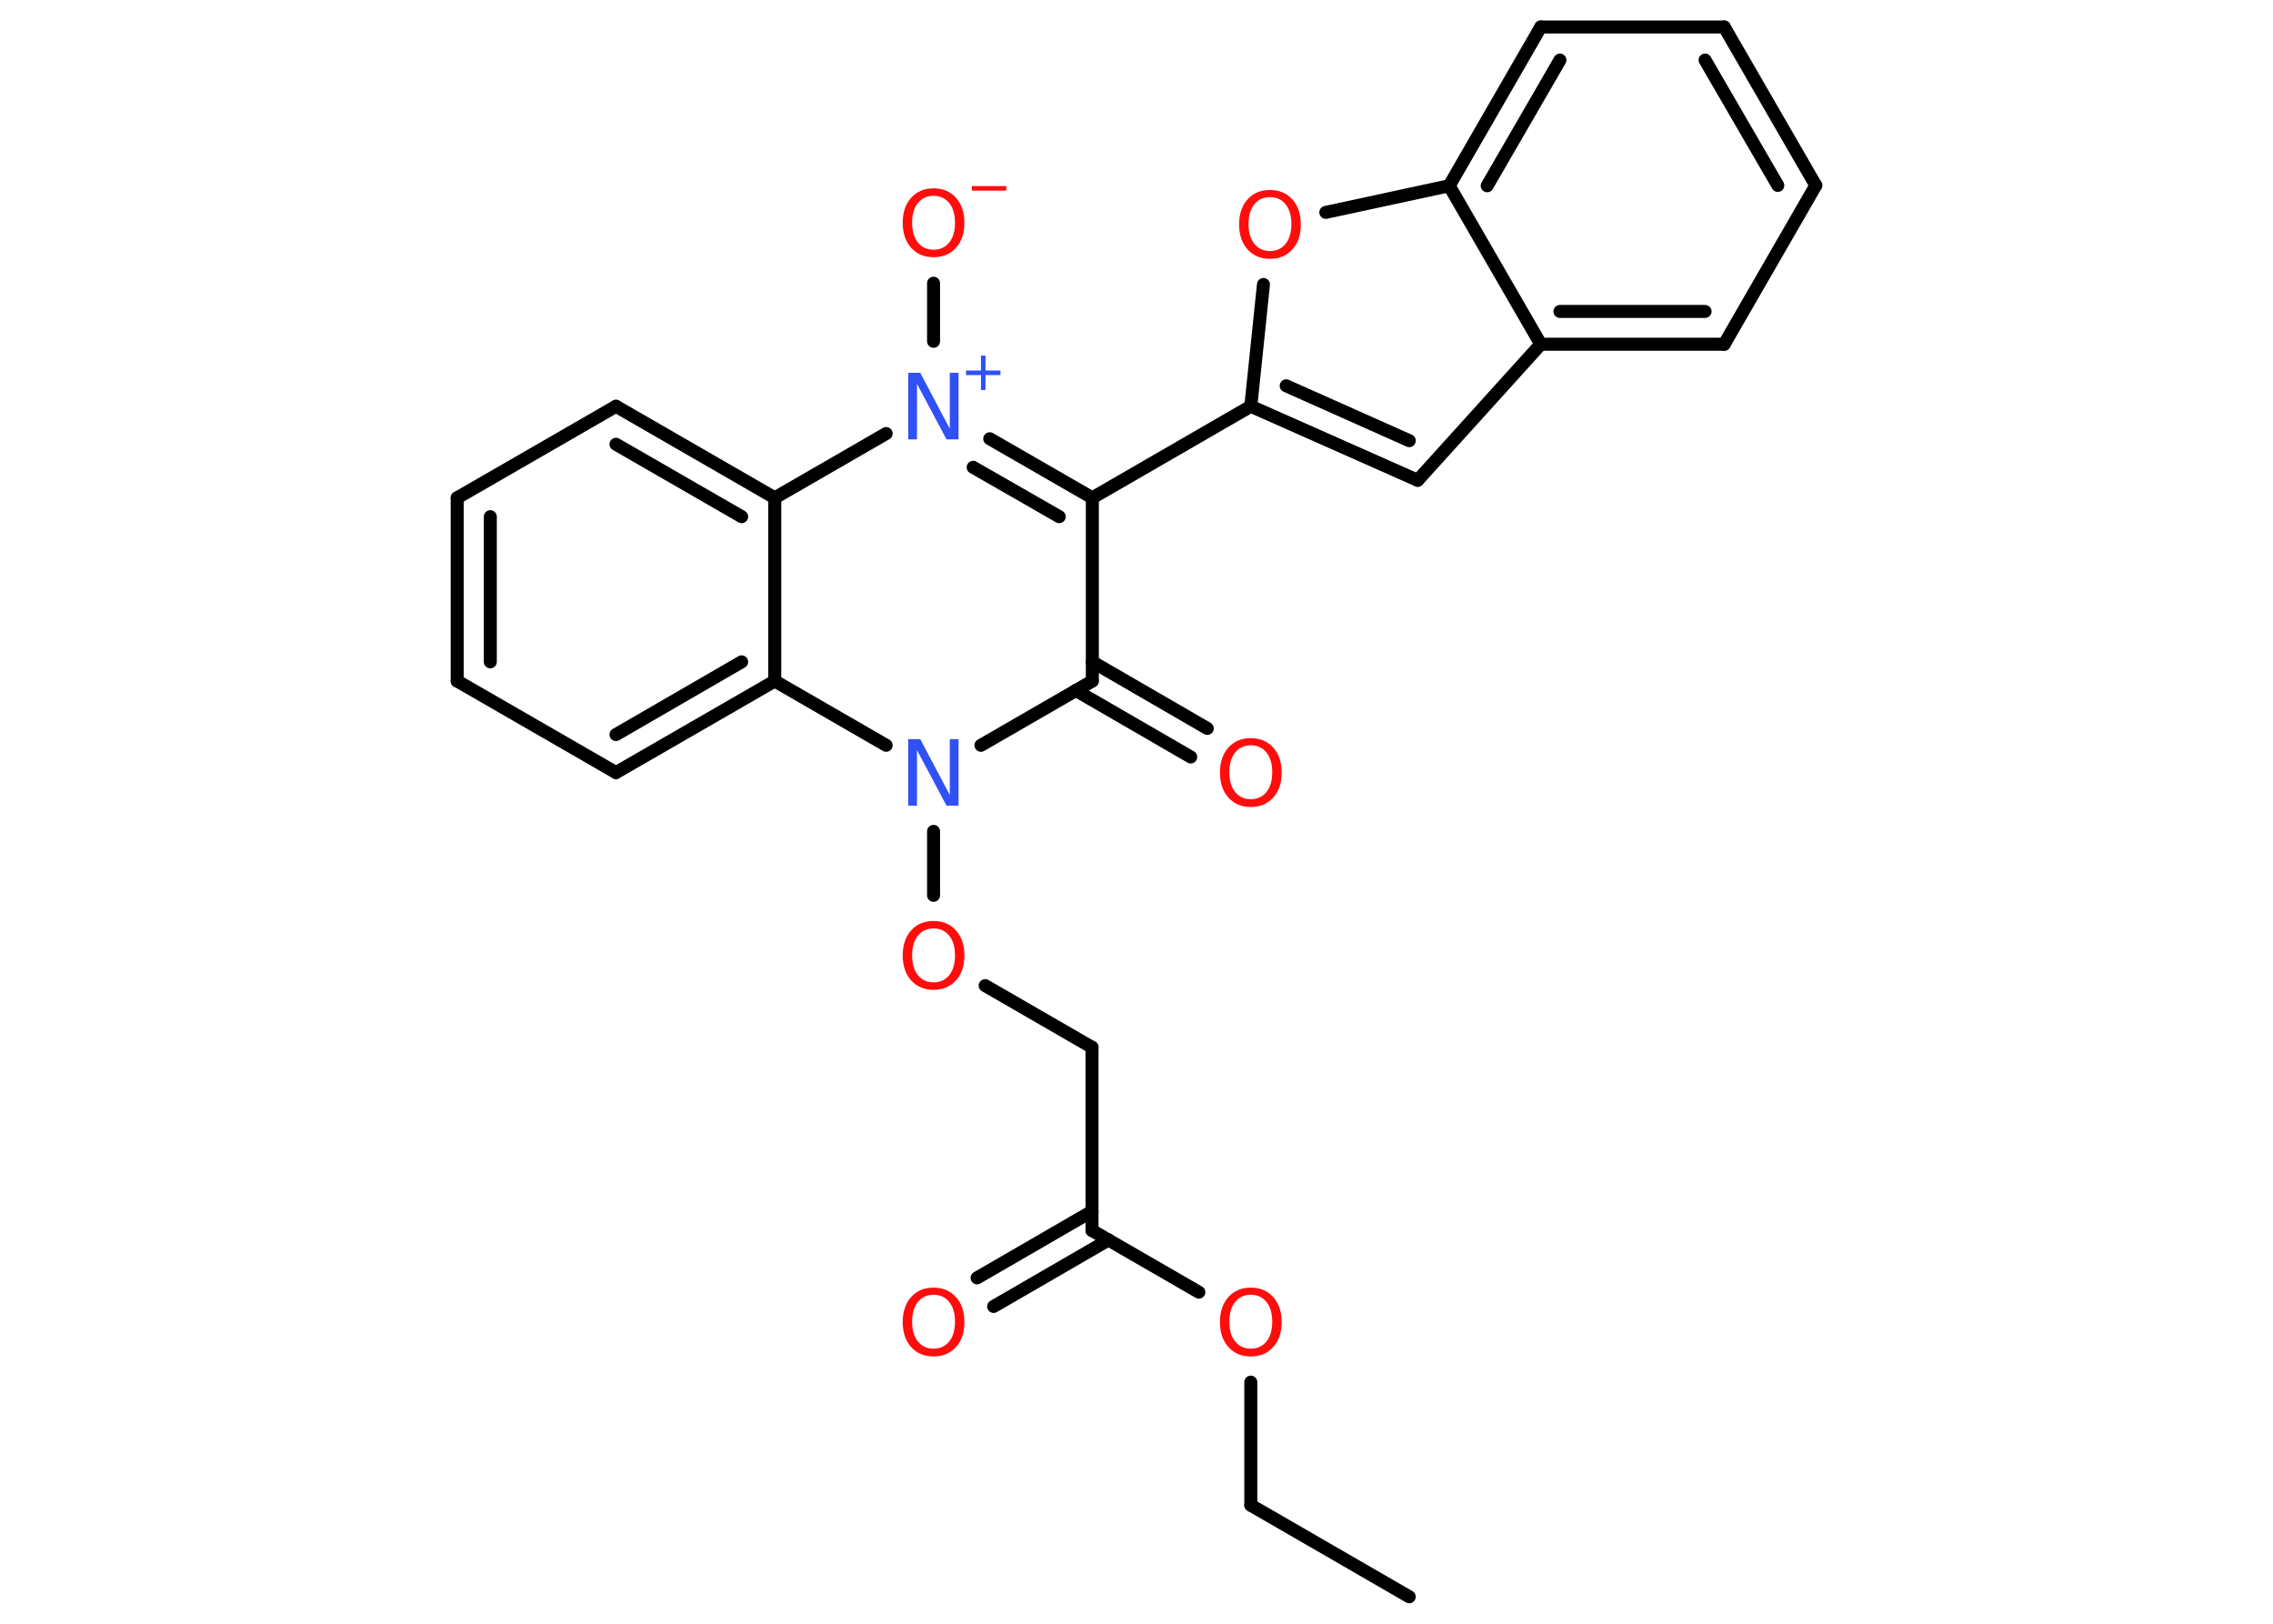 <?xml version='1.0' encoding='UTF-8'?>
<!DOCTYPE svg PUBLIC "-//W3C//DTD SVG 1.1//EN" "http://www.w3.org/Graphics/SVG/1.1/DTD/svg11.dtd">
<svg version='1.2' xmlns='http://www.w3.org/2000/svg' xmlns:xlink='http://www.w3.org/1999/xlink' width='70.0mm' height='50.0mm' viewBox='0 0 70.0 50.0'>
  <desc>Generated by the Chemistry Development Kit (http://github.com/cdk)</desc>
  <g stroke-linecap='round' stroke-linejoin='round' stroke='#000000' stroke-width='.4' fill='#FF0D0D'>
    <rect x='.0' y='.0' width='70.0' height='50.0' fill='#FFFFFF' stroke='none'/>
    <g id='mol1' class='mol'>
      <line id='mol1bnd1' class='bond' x1='43.4' y1='49.17' x2='38.52' y2='46.35'/>
      <line id='mol1bnd2' class='bond' x1='38.52' y1='46.35' x2='38.52' y2='42.56'/>
      <line id='mol1bnd3' class='bond' x1='36.92' y1='39.79' x2='33.63' y2='37.89'/>
      <g id='mol1bnd4' class='bond'>
        <line x1='34.14' y1='38.18' x2='30.6' y2='40.23'/>
        <line x1='33.63' y1='37.3' x2='30.09' y2='39.35'/>
      </g>
      <line id='mol1bnd5' class='bond' x1='33.63' y1='37.89' x2='33.63' y2='32.25'/>
      <line id='mol1bnd6' class='bond' x1='33.63' y1='32.25' x2='30.34' y2='30.35'/>
      <line id='mol1bnd7' class='bond' x1='28.75' y1='27.57' x2='28.75' y2='25.6'/>
      <line id='mol1bnd8' class='bond' x1='30.21' y1='22.95' x2='33.64' y2='20.97'/>
      <g id='mol1bnd9' class='bond'>
        <line x1='33.64' y1='20.38' x2='37.18' y2='22.43'/>
        <line x1='33.13' y1='21.26' x2='36.67' y2='23.31'/>
      </g>
      <line id='mol1bnd10' class='bond' x1='33.64' y1='20.97' x2='33.64' y2='15.33'/>
      <line id='mol1bnd11' class='bond' x1='33.64' y1='15.33' x2='38.52' y2='12.51'/>
      <g id='mol1bnd12' class='bond'>
        <line x1='38.52' y1='12.51' x2='43.66' y2='14.79'/>
        <line x1='39.61' y1='11.88' x2='43.4' y2='13.57'/>
      </g>
      <line id='mol1bnd13' class='bond' x1='43.66' y1='14.79' x2='47.45' y2='10.6'/>
      <g id='mol1bnd14' class='bond'>
        <line x1='47.45' y1='10.6' x2='53.1' y2='10.6'/>
        <line x1='48.04' y1='9.59' x2='52.51' y2='9.59'/>
      </g>
      <line id='mol1bnd15' class='bond' x1='53.1' y1='10.6' x2='55.92' y2='5.71'/>
      <g id='mol1bnd16' class='bond'>
        <line x1='55.92' y1='5.71' x2='53.1' y2='.83'/>
        <line x1='54.75' y1='5.71' x2='52.51' y2='1.85'/>
      </g>
      <line id='mol1bnd17' class='bond' x1='53.1' y1='.83' x2='47.45' y2='.83'/>
      <g id='mol1bnd18' class='bond'>
        <line x1='47.45' y1='.83' x2='44.63' y2='5.72'/>
        <line x1='48.04' y1='1.85' x2='45.8' y2='5.72'/>
      </g>
      <line id='mol1bnd19' class='bond' x1='47.45' y1='10.6' x2='44.63' y2='5.72'/>
      <line id='mol1bnd20' class='bond' x1='44.63' y1='5.72' x2='40.83' y2='6.54'/>
      <line id='mol1bnd21' class='bond' x1='38.52' y1='12.51' x2='38.91' y2='8.76'/>
      <g id='mol1bnd22' class='bond'>
        <line x1='33.64' y1='15.33' x2='30.48' y2='13.51'/>
        <line x1='32.62' y1='15.91' x2='29.97' y2='14.39'/>
      </g>
      <line id='mol1bnd23' class='bond' x1='28.75' y1='10.51' x2='28.75' y2='8.72'/>
      <line id='mol1bnd24' class='bond' x1='27.29' y1='13.35' x2='23.86' y2='15.33'/>
      <g id='mol1bnd25' class='bond'>
        <line x1='23.86' y1='15.33' x2='18.97' y2='12.51'/>
        <line x1='22.84' y1='15.91' x2='18.97' y2='13.68'/>
      </g>
      <line id='mol1bnd26' class='bond' x1='18.97' y1='12.51' x2='14.08' y2='15.33'/>
      <g id='mol1bnd27' class='bond'>
        <line x1='14.08' y1='15.33' x2='14.08' y2='20.97'/>
        <line x1='15.1' y1='15.91' x2='15.1' y2='20.38'/>
      </g>
      <line id='mol1bnd28' class='bond' x1='14.08' y1='20.97' x2='18.97' y2='23.79'/>
      <g id='mol1bnd29' class='bond'>
        <line x1='18.97' y1='23.79' x2='23.86' y2='20.97'/>
        <line x1='18.97' y1='22.62' x2='22.84' y2='20.38'/>
      </g>
      <line id='mol1bnd30' class='bond' x1='23.86' y1='15.33' x2='23.86' y2='20.97'/>
      <line id='mol1bnd31' class='bond' x1='27.29' y1='22.95' x2='23.86' y2='20.97'/>
      <path id='mol1atm3' class='atom' d='M38.52 39.87q-.3 .0 -.48 .22q-.18 .22 -.18 .61q.0 .39 .18 .61q.18 .22 .48 .22q.3 .0 .48 -.22q.18 -.22 .18 -.61q.0 -.39 -.18 -.61q-.18 -.22 -.48 -.22zM38.52 39.65q.43 .0 .69 .29q.26 .29 .26 .77q.0 .49 -.26 .77q-.26 .29 -.69 .29q-.43 .0 -.69 -.29q-.26 -.29 -.26 -.77q.0 -.48 .26 -.77q.26 -.29 .69 -.29z' stroke='none'/>
      <path id='mol1atm5' class='atom' d='M28.75 39.87q-.3 .0 -.48 .22q-.18 .22 -.18 .61q.0 .39 .18 .61q.18 .22 .48 .22q.3 .0 .48 -.22q.18 -.22 .18 -.61q.0 -.39 -.18 -.61q-.18 -.22 -.48 -.22zM28.75 39.65q.43 .0 .69 .29q.26 .29 .26 .77q.0 .49 -.26 .77q-.26 .29 -.69 .29q-.43 .0 -.69 -.29q-.26 -.29 -.26 -.77q.0 -.48 .26 -.77q.26 -.29 .69 -.29z' stroke='none'/>
      <path id='mol1atm7' class='atom' d='M28.75 28.59q-.3 .0 -.48 .22q-.18 .22 -.18 .61q.0 .39 .18 .61q.18 .22 .48 .22q.3 .0 .48 -.22q.18 -.22 .18 -.61q.0 -.39 -.18 -.61q-.18 -.22 -.48 -.22zM28.75 28.36q.43 .0 .69 .29q.26 .29 .26 .77q.0 .49 -.26 .77q-.26 .29 -.69 .29q-.43 .0 -.69 -.29q-.26 -.29 -.26 -.77q.0 -.48 .26 -.77q.26 -.29 .69 -.29z' stroke='none'/>
      <path id='mol1atm8' class='atom' d='M27.97 22.76h.37l.91 1.72v-1.72h.27v2.05h-.37l-.91 -1.71v1.71h-.27v-2.05z' stroke='none' fill='#3050F8'/>
      <path id='mol1atm10' class='atom' d='M38.52 22.95q-.3 .0 -.48 .22q-.18 .22 -.18 .61q.0 .39 .18 .61q.18 .22 .48 .22q.3 .0 .48 -.22q.18 -.22 .18 -.61q.0 -.39 -.18 -.61q-.18 -.22 -.48 -.22zM38.52 22.73q.43 .0 .69 .29q.26 .29 .26 .77q.0 .49 -.26 .77q-.26 .29 -.69 .29q-.43 .0 -.69 -.29q-.26 -.29 -.26 -.77q.0 -.48 .26 -.77q.26 -.29 .69 -.29z' stroke='none'/>
      <path id='mol1atm20' class='atom' d='M39.11 6.07q-.3 .0 -.48 .22q-.18 .22 -.18 .61q.0 .39 .18 .61q.18 .22 .48 .22q.3 .0 .48 -.22q.18 -.22 .18 -.61q.0 -.39 -.18 -.61q-.18 -.22 -.48 -.22zM39.11 5.85q.43 .0 .69 .29q.26 .29 .26 .77q.0 .49 -.26 .77q-.26 .29 -.69 .29q-.43 .0 -.69 -.29q-.26 -.29 -.26 -.77q.0 -.48 .26 -.77q.26 -.29 .69 -.29z' stroke='none'/>
      <g id='mol1atm21' class='atom'>
        <path d='M27.97 11.48h.37l.91 1.72v-1.72h.27v2.05h-.37l-.91 -1.71v1.71h-.27v-2.05z' stroke='none' fill='#3050F8'/>
        <path d='M30.35 10.95v.46h.46v.14h-.46v.46h-.14v-.46h-.46v-.14h.46v-.46h.14z' stroke='none' fill='#3050F8'/>
      </g>
      <g id='mol1atm22' class='atom'>
        <path d='M28.75 6.03q-.3 .0 -.48 .22q-.18 .22 -.18 .61q.0 .39 .18 .61q.18 .22 .48 .22q.3 .0 .48 -.22q.18 -.22 .18 -.61q.0 -.39 -.18 -.61q-.18 -.22 -.48 -.22zM28.75 5.8q.43 .0 .69 .29q.26 .29 .26 .77q.0 .49 -.26 .77q-.26 .29 -.69 .29q-.43 .0 -.69 -.29q-.26 -.29 -.26 -.77q.0 -.48 .26 -.77q.26 -.29 .69 -.29z' stroke='none'/>
        <path d='M29.93 5.73h1.06v.14h-1.06v-.14z' stroke='none'/>
      </g>
    </g>
  </g>
</svg>
